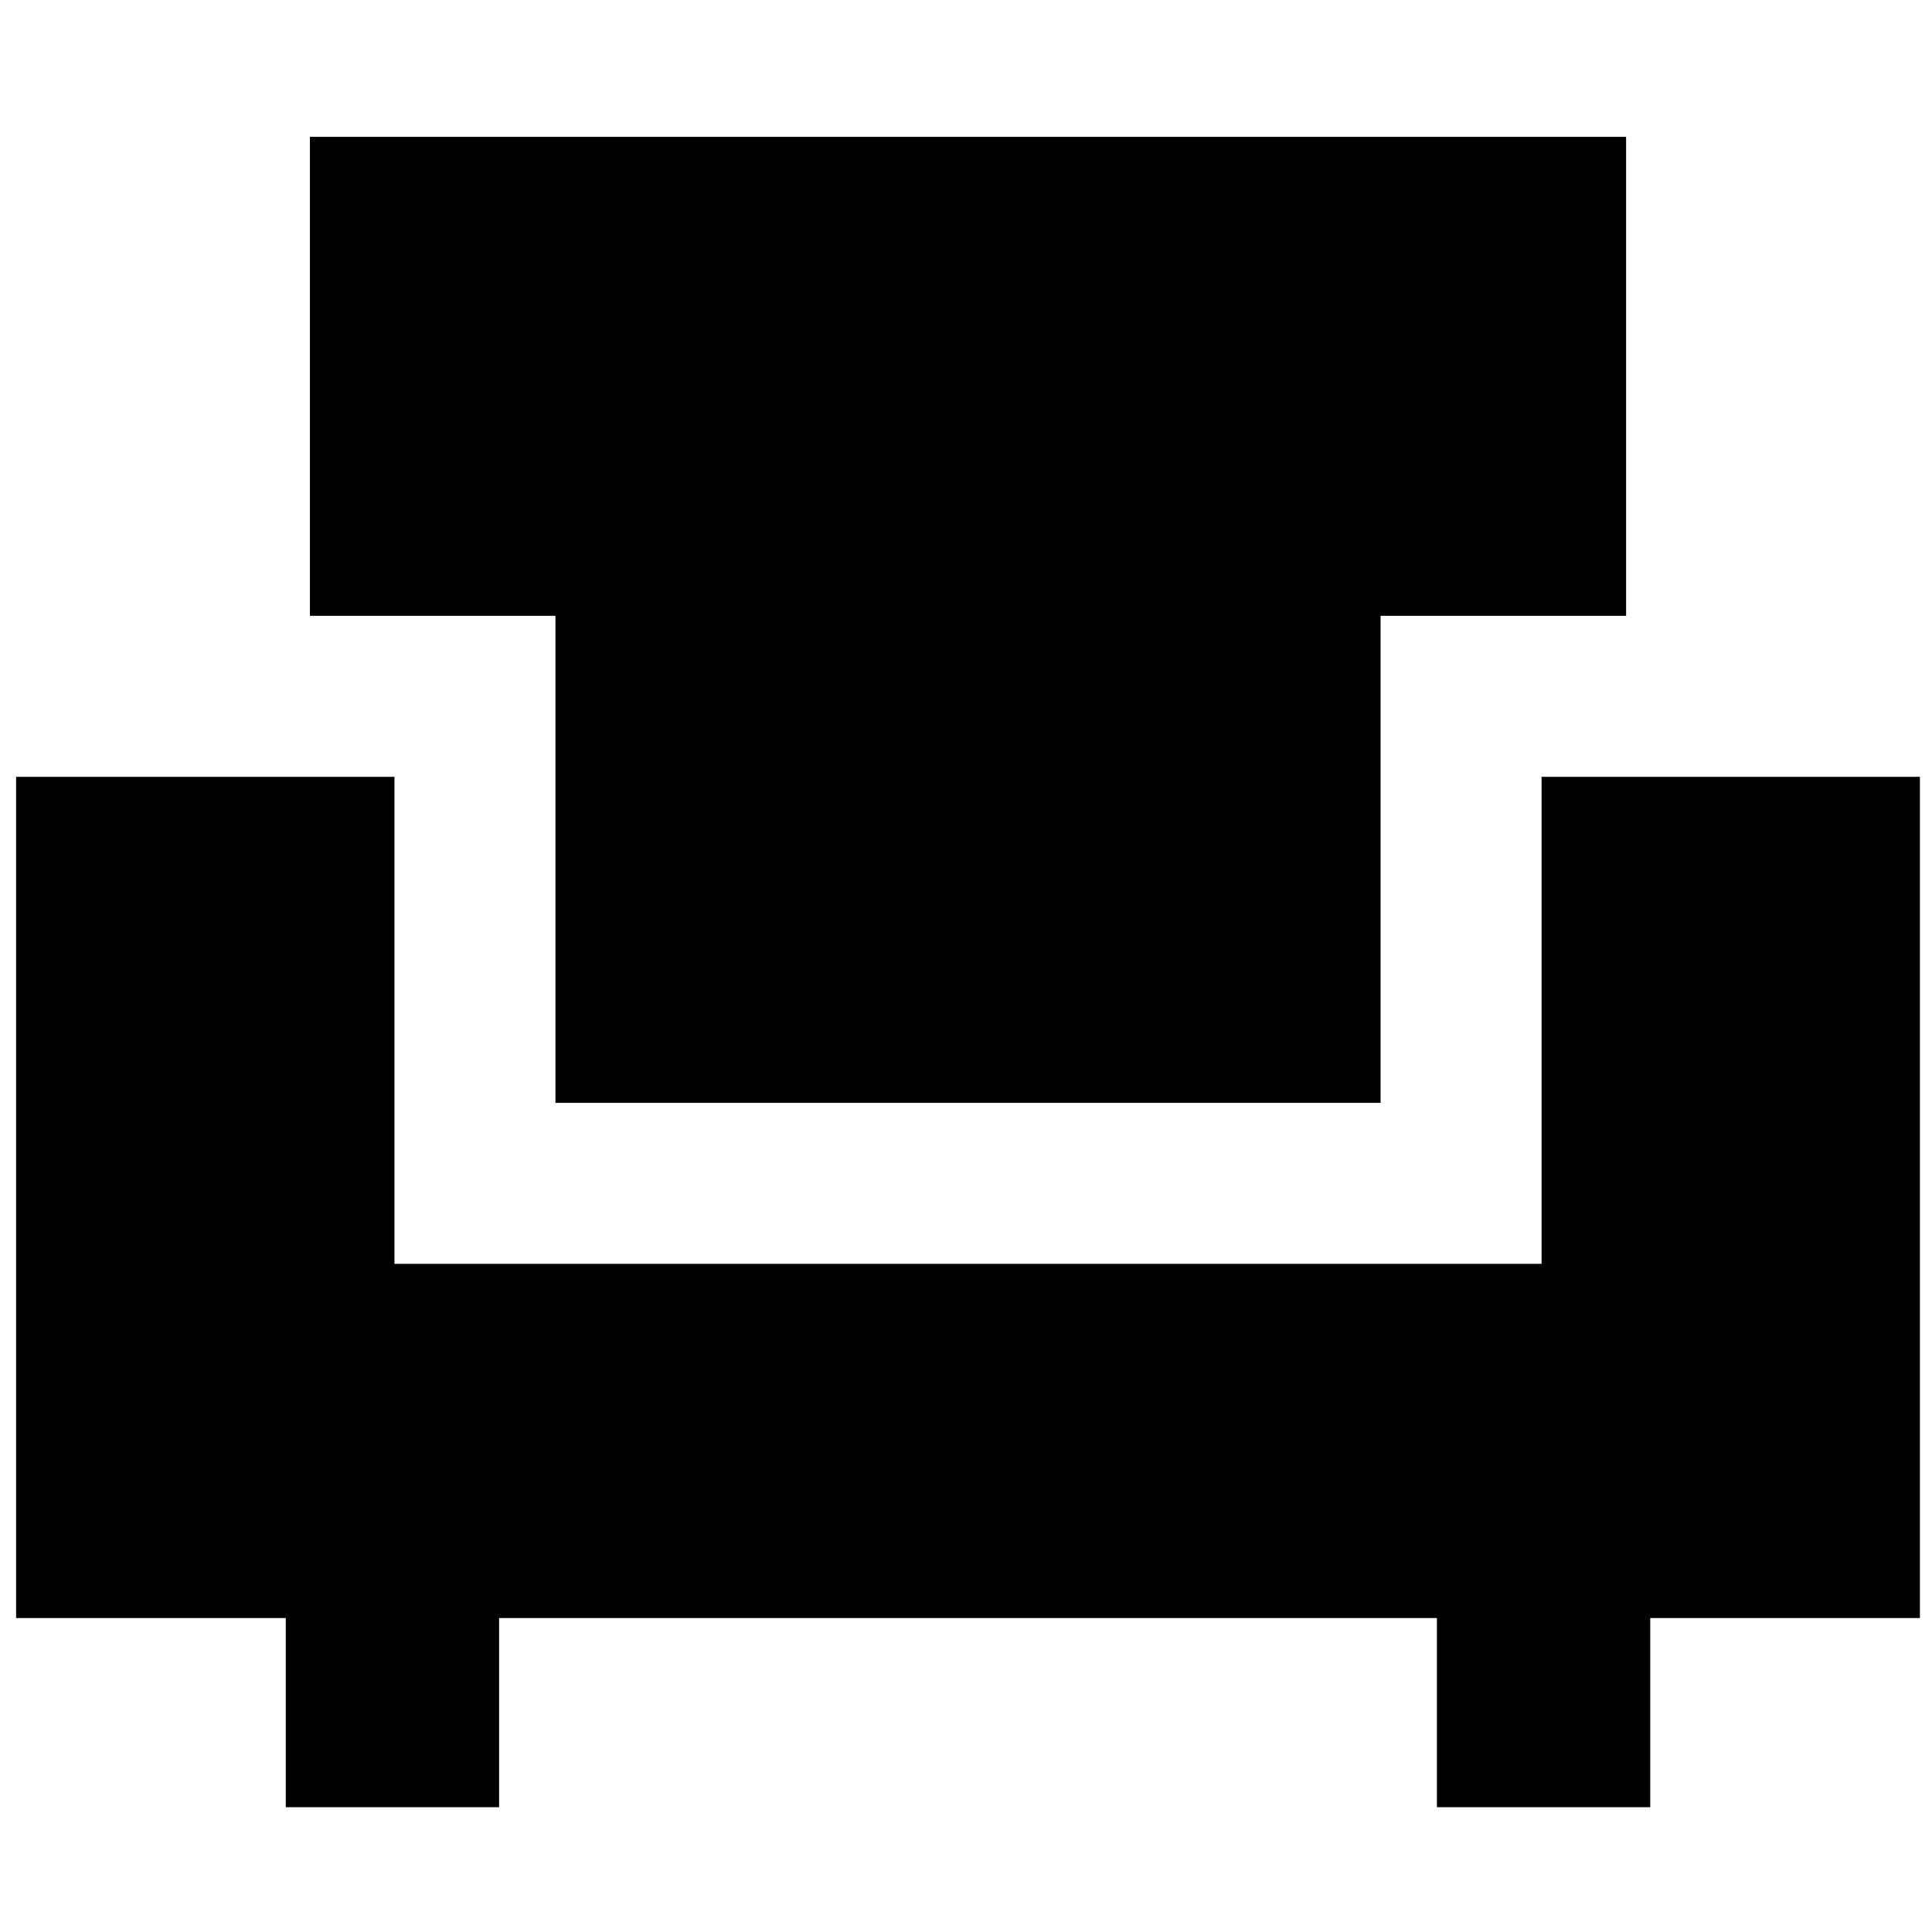 <svg xmlns="http://www.w3.org/2000/svg" height="24" viewBox="0 -960 960 960" width="24"><path d="M142-62v-94H8v-418h188v242h570v-242h188v418H820v94H714v-94H248v94H142Zm134-350v-242H154v-238h654v238H686v242H276Z"/></svg>